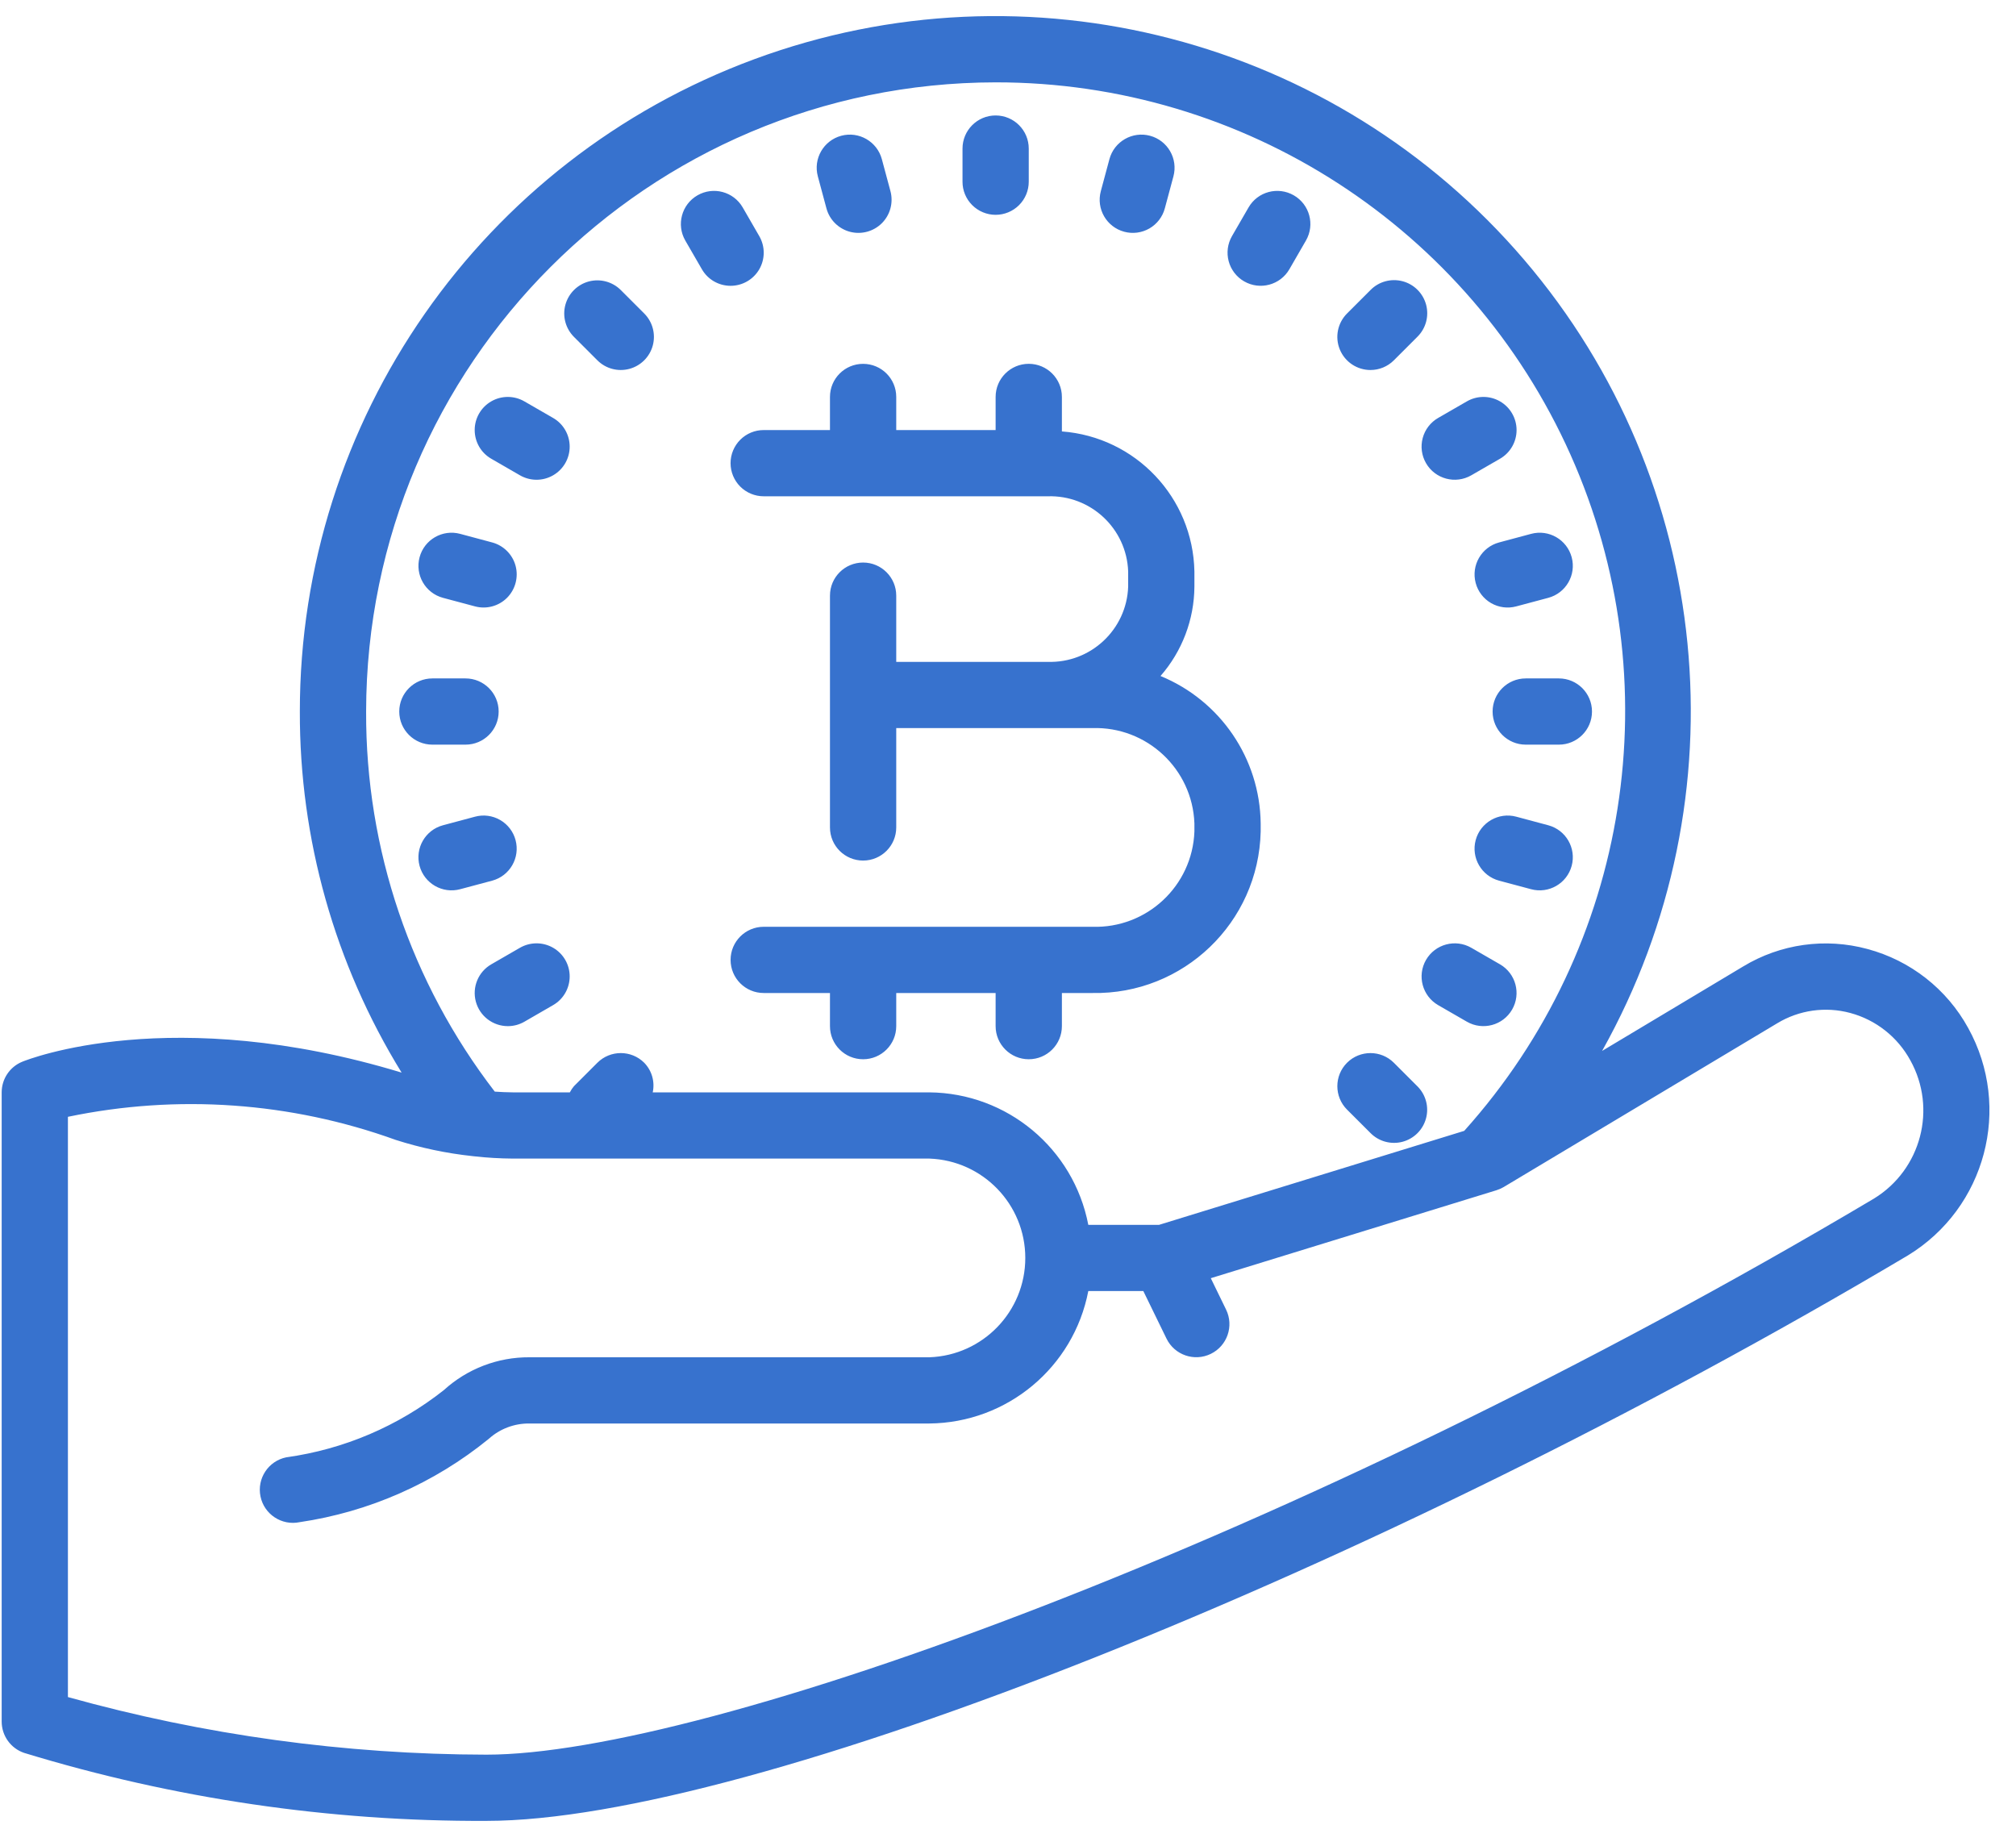 <svg 
 xmlns="http://www.w3.org/2000/svg"
 xmlns:xlink="http://www.w3.org/1999/xlink"
 width="71px" height="65px">
<path fill-rule="evenodd"  fill="rgb(55, 114, 206)"
 d="M67.191,44.211 C48.395,55.377 26.408,64.123 17.134,64.123 C11.616,64.148 6.125,63.340 0.847,61.728 C0.376,61.567 0.059,61.123 0.059,60.625 L0.059,38.468 C0.059,37.995 0.345,37.569 0.782,37.390 C0.997,37.301 6.044,35.313 14.144,37.772 C11.789,33.950 10.548,29.546 10.560,25.057 C10.556,14.804 16.946,5.634 26.570,2.083 C36.194,-1.468 47.013,1.351 53.677,9.147 C60.341,16.943 61.436,28.063 56.423,37.009 L61.390,34.035 C62.703,33.239 64.285,33.017 65.767,33.419 C67.281,33.824 68.564,34.829 69.317,36.203 C70.869,39.010 69.932,42.542 67.191,44.211 ZM55.309,16.009 C51.742,8.028 43.810,2.892 35.064,2.900 C22.826,2.914 12.908,12.826 12.894,25.057 C12.876,29.898 14.470,34.606 17.425,38.442 C17.637,38.455 17.850,38.468 18.063,38.468 L20.069,38.468 C20.108,38.390 20.157,38.318 20.213,38.251 L21.038,37.426 C21.494,36.971 22.232,36.971 22.688,37.425 C22.957,37.701 23.069,38.092 22.988,38.468 L32.731,38.468 C35.469,38.493 37.811,40.444 38.328,43.133 L40.821,43.133 L51.567,39.824 C57.410,33.320 58.876,23.989 55.309,16.009 ZM67.277,37.337 C66.829,36.517 66.066,35.915 65.163,35.672 C64.291,35.437 63.361,35.568 62.589,36.036 L52.959,41.801 C52.878,41.849 52.792,41.887 52.702,41.915 L42.642,45.012 L43.182,46.121 C43.462,46.700 43.220,47.396 42.642,47.677 C42.063,47.959 41.366,47.719 41.083,47.141 L40.266,45.465 L38.328,45.465 C37.811,48.153 35.469,50.104 32.730,50.129 L18.645,50.129 C18.117,50.123 17.606,50.315 17.214,50.669 C15.299,52.230 12.996,53.244 10.551,53.604 C9.920,53.734 9.303,53.327 9.174,52.697 C9.044,52.066 9.451,51.449 10.082,51.320 C12.110,51.039 14.026,50.222 15.632,48.953 C16.455,48.203 17.531,47.790 18.645,47.797 L32.731,47.797 C34.616,47.731 36.109,46.184 36.109,44.299 C36.109,42.414 34.616,40.867 32.731,40.800 L18.063,40.800 C17.609,40.797 17.156,40.771 16.705,40.720 C16.683,40.719 16.662,40.716 16.641,40.713 C15.723,40.615 14.818,40.424 13.939,40.143 C10.240,38.807 6.242,38.525 2.392,39.329 L2.392,59.763 C7.192,61.101 12.151,61.783 17.134,61.791 C24.779,61.791 45.635,54.303 66.000,42.207 C67.662,41.187 68.225,39.040 67.277,37.337 ZM50.222,33.803 C50.545,33.246 51.258,33.055 51.816,33.376 L52.827,33.959 C53.385,34.281 53.576,34.995 53.254,35.552 C52.932,36.110 52.218,36.301 51.660,35.979 L50.649,35.396 C50.092,35.074 49.900,34.361 50.222,33.803 ZM51.971,29.584 C52.138,28.963 52.778,28.593 53.400,28.760 L54.527,29.062 C55.149,29.228 55.519,29.868 55.352,30.490 C55.185,31.112 54.545,31.481 53.923,31.314 L52.796,31.013 C52.174,30.846 51.804,30.207 51.971,29.584 ZM53.734,26.223 C53.090,26.223 52.567,25.701 52.567,25.057 C52.567,24.413 53.089,23.891 53.734,23.891 L54.901,23.891 C55.545,23.891 56.067,24.413 56.067,25.057 C56.067,25.701 55.545,26.223 54.901,26.223 L53.734,26.223 ZM54.527,21.053 L53.400,21.354 C53.101,21.435 52.782,21.393 52.514,21.239 C52.246,21.084 52.050,20.829 51.971,20.530 C51.805,19.908 52.174,19.269 52.796,19.102 L53.923,18.800 C54.546,18.633 55.185,19.002 55.352,19.624 C55.519,20.246 55.150,20.886 54.527,21.053 ZM52.827,16.155 L51.816,16.738 C51.258,17.060 50.544,16.869 50.222,16.311 C50.067,16.043 50.025,15.725 50.105,15.426 C50.185,15.127 50.381,14.872 50.649,14.718 L51.660,14.135 C52.021,13.926 52.466,13.926 52.827,14.134 C53.189,14.343 53.411,14.728 53.411,15.145 C53.411,15.562 53.188,15.947 52.827,16.155 ZM49.090,12.688 C48.872,12.907 48.575,13.030 48.266,13.030 C47.793,13.030 47.368,12.746 47.187,12.310 C47.007,11.874 47.107,11.373 47.441,11.039 L48.266,10.214 C48.559,9.915 48.991,9.797 49.396,9.904 C49.802,10.011 50.118,10.328 50.226,10.733 C50.333,11.138 50.215,11.569 49.915,11.863 L49.090,12.688 ZM49.090,37.426 L49.915,38.251 C50.213,38.545 50.331,38.976 50.223,39.380 C50.116,39.784 49.800,40.100 49.395,40.208 C48.991,40.315 48.560,40.198 48.266,39.900 L47.440,39.075 C46.985,38.620 46.985,37.881 47.440,37.426 C47.896,36.971 48.635,36.971 49.090,37.426 ZM45.410,9.481 C45.088,10.039 44.374,10.230 43.816,9.908 C43.548,9.754 43.352,9.499 43.272,9.200 C43.192,8.901 43.234,8.583 43.388,8.315 L43.972,7.305 C44.294,6.747 45.008,6.557 45.566,6.879 C46.124,7.201 46.315,7.913 45.993,8.471 L45.410,9.481 ZM44.399,28.994 L44.399,29.283 C44.327,32.488 41.675,35.031 38.468,34.969 L37.398,34.969 L37.398,36.136 C37.398,36.780 36.876,37.302 36.231,37.302 C35.587,37.302 35.064,36.780 35.064,36.136 L35.064,34.969 L31.564,34.969 L31.564,36.136 C31.564,36.780 31.041,37.302 30.397,37.302 C29.752,37.302 29.230,36.780 29.230,36.136 L29.230,34.969 L26.896,34.969 C26.252,34.969 25.730,34.448 25.730,33.803 C25.730,33.159 26.252,32.637 26.896,32.637 L38.468,32.637 C40.387,32.699 41.994,31.200 42.065,29.283 L42.065,28.994 C41.994,27.077 40.387,25.578 38.468,25.640 L31.564,25.640 L31.564,29.139 C31.564,29.783 31.041,30.305 30.397,30.305 C29.752,30.305 29.230,29.783 29.230,29.139 L29.230,20.976 C29.230,20.332 29.752,19.810 30.397,19.810 C31.041,19.810 31.564,20.332 31.564,20.976 L31.564,23.308 L36.901,23.308 C38.413,23.355 39.679,22.171 39.732,20.660 L39.732,20.125 C39.679,18.614 38.413,17.430 36.901,17.477 L26.896,17.477 C26.587,17.477 26.290,17.354 26.071,17.136 C25.852,16.917 25.729,16.620 25.729,16.311 C25.729,16.002 25.852,15.705 26.071,15.486 C26.290,15.267 26.587,15.144 26.896,15.145 L29.230,15.145 L29.230,13.979 C29.230,13.334 29.752,12.813 30.397,12.813 C31.041,12.813 31.564,13.334 31.564,13.978 L31.564,15.144 L35.064,15.144 L35.064,13.978 C35.064,13.334 35.587,12.812 36.231,12.812 C36.875,12.812 37.398,13.334 37.398,13.978 L37.398,15.193 C39.994,15.388 42.015,17.523 42.065,20.125 L42.065,20.660 C42.057,21.818 41.634,22.934 40.871,23.806 C42.982,24.672 44.371,26.714 44.399,28.994 ZM41.023,7.338 C40.943,7.637 40.747,7.891 40.479,8.046 C40.210,8.200 39.892,8.242 39.593,8.161 C38.970,7.994 38.601,7.354 38.769,6.732 L39.072,5.605 C39.239,4.983 39.880,4.614 40.502,4.781 C41.125,4.949 41.493,5.589 41.326,6.211 L41.023,7.338 ZM35.064,7.565 C34.755,7.565 34.458,7.442 34.239,7.223 C34.020,7.005 33.897,6.708 33.898,6.399 L33.898,5.233 C33.898,4.588 34.420,4.066 35.064,4.066 C35.709,4.066 36.231,4.588 36.231,5.233 L36.231,6.399 C36.231,6.708 36.108,7.005 35.890,7.223 C35.671,7.442 35.374,7.565 35.064,7.565 ZM29.932,8.162 C29.529,8.054 29.214,7.740 29.106,7.338 L28.803,6.211 C28.635,5.589 29.004,4.949 29.627,4.781 C30.249,4.614 30.889,4.983 31.057,5.605 L31.360,6.731 C31.468,7.134 31.353,7.564 31.059,7.859 C30.764,8.153 30.335,8.269 29.932,8.162 ZM25.730,10.065 C25.312,10.065 24.927,9.843 24.719,9.481 L24.135,8.471 C23.814,7.914 24.005,7.201 24.563,6.879 C25.121,6.557 25.834,6.747 26.157,7.305 L26.740,8.315 C26.949,8.676 26.949,9.121 26.741,9.482 C26.532,9.843 26.147,10.065 25.730,10.065 ZM22.165,12.990 C21.762,13.098 21.333,12.983 21.038,12.688 L20.213,11.863 C19.919,11.569 19.803,11.139 19.911,10.737 C20.019,10.335 20.334,10.020 20.736,9.912 C21.139,9.805 21.569,9.920 21.863,10.214 L22.688,11.039 C22.983,11.334 23.098,11.763 22.990,12.166 C22.882,12.568 22.568,12.882 22.165,12.990 ZM19.480,16.738 C19.119,16.947 18.674,16.947 18.312,16.738 L17.302,16.155 C16.940,15.947 16.718,15.562 16.718,15.145 C16.717,14.728 16.940,14.343 17.301,14.134 C17.662,13.926 18.107,13.926 18.468,14.135 L19.479,14.718 C19.841,14.926 20.063,15.311 20.063,15.728 C20.064,16.145 19.841,16.530 19.480,16.738 ZM18.158,19.926 C18.265,20.329 18.150,20.758 17.856,21.053 C17.561,21.347 17.131,21.462 16.729,21.354 L15.602,21.053 C14.979,20.886 14.610,20.246 14.777,19.624 C14.943,19.002 15.583,18.633 16.206,18.800 L17.333,19.102 C17.735,19.210 18.050,19.524 18.158,19.926 ZM16.395,23.891 C17.039,23.891 17.562,24.413 17.562,25.057 C17.562,25.701 17.039,26.223 16.395,26.223 L15.228,26.223 C14.583,26.223 14.061,25.701 14.061,25.057 C14.061,24.413 14.583,23.891 15.228,23.891 L16.395,23.891 ZM15.601,29.062 L16.729,28.760 C17.027,28.679 17.346,28.721 17.614,28.876 C17.882,29.031 18.078,29.285 18.157,29.584 C18.324,30.206 17.955,30.846 17.333,31.013 L16.206,31.314 C15.583,31.481 14.943,31.112 14.776,30.490 C14.610,29.868 14.979,29.228 15.601,29.062 ZM17.302,33.959 L18.312,33.376 C18.674,33.168 19.119,33.168 19.480,33.376 C19.841,33.584 20.064,33.969 20.063,34.386 C20.063,34.803 19.841,35.188 19.479,35.396 L18.468,35.980 C18.292,36.082 18.091,36.136 17.886,36.136 C17.358,36.136 16.895,35.782 16.758,35.272 C16.621,34.762 16.844,34.223 17.302,33.959 Z"/>
</svg>